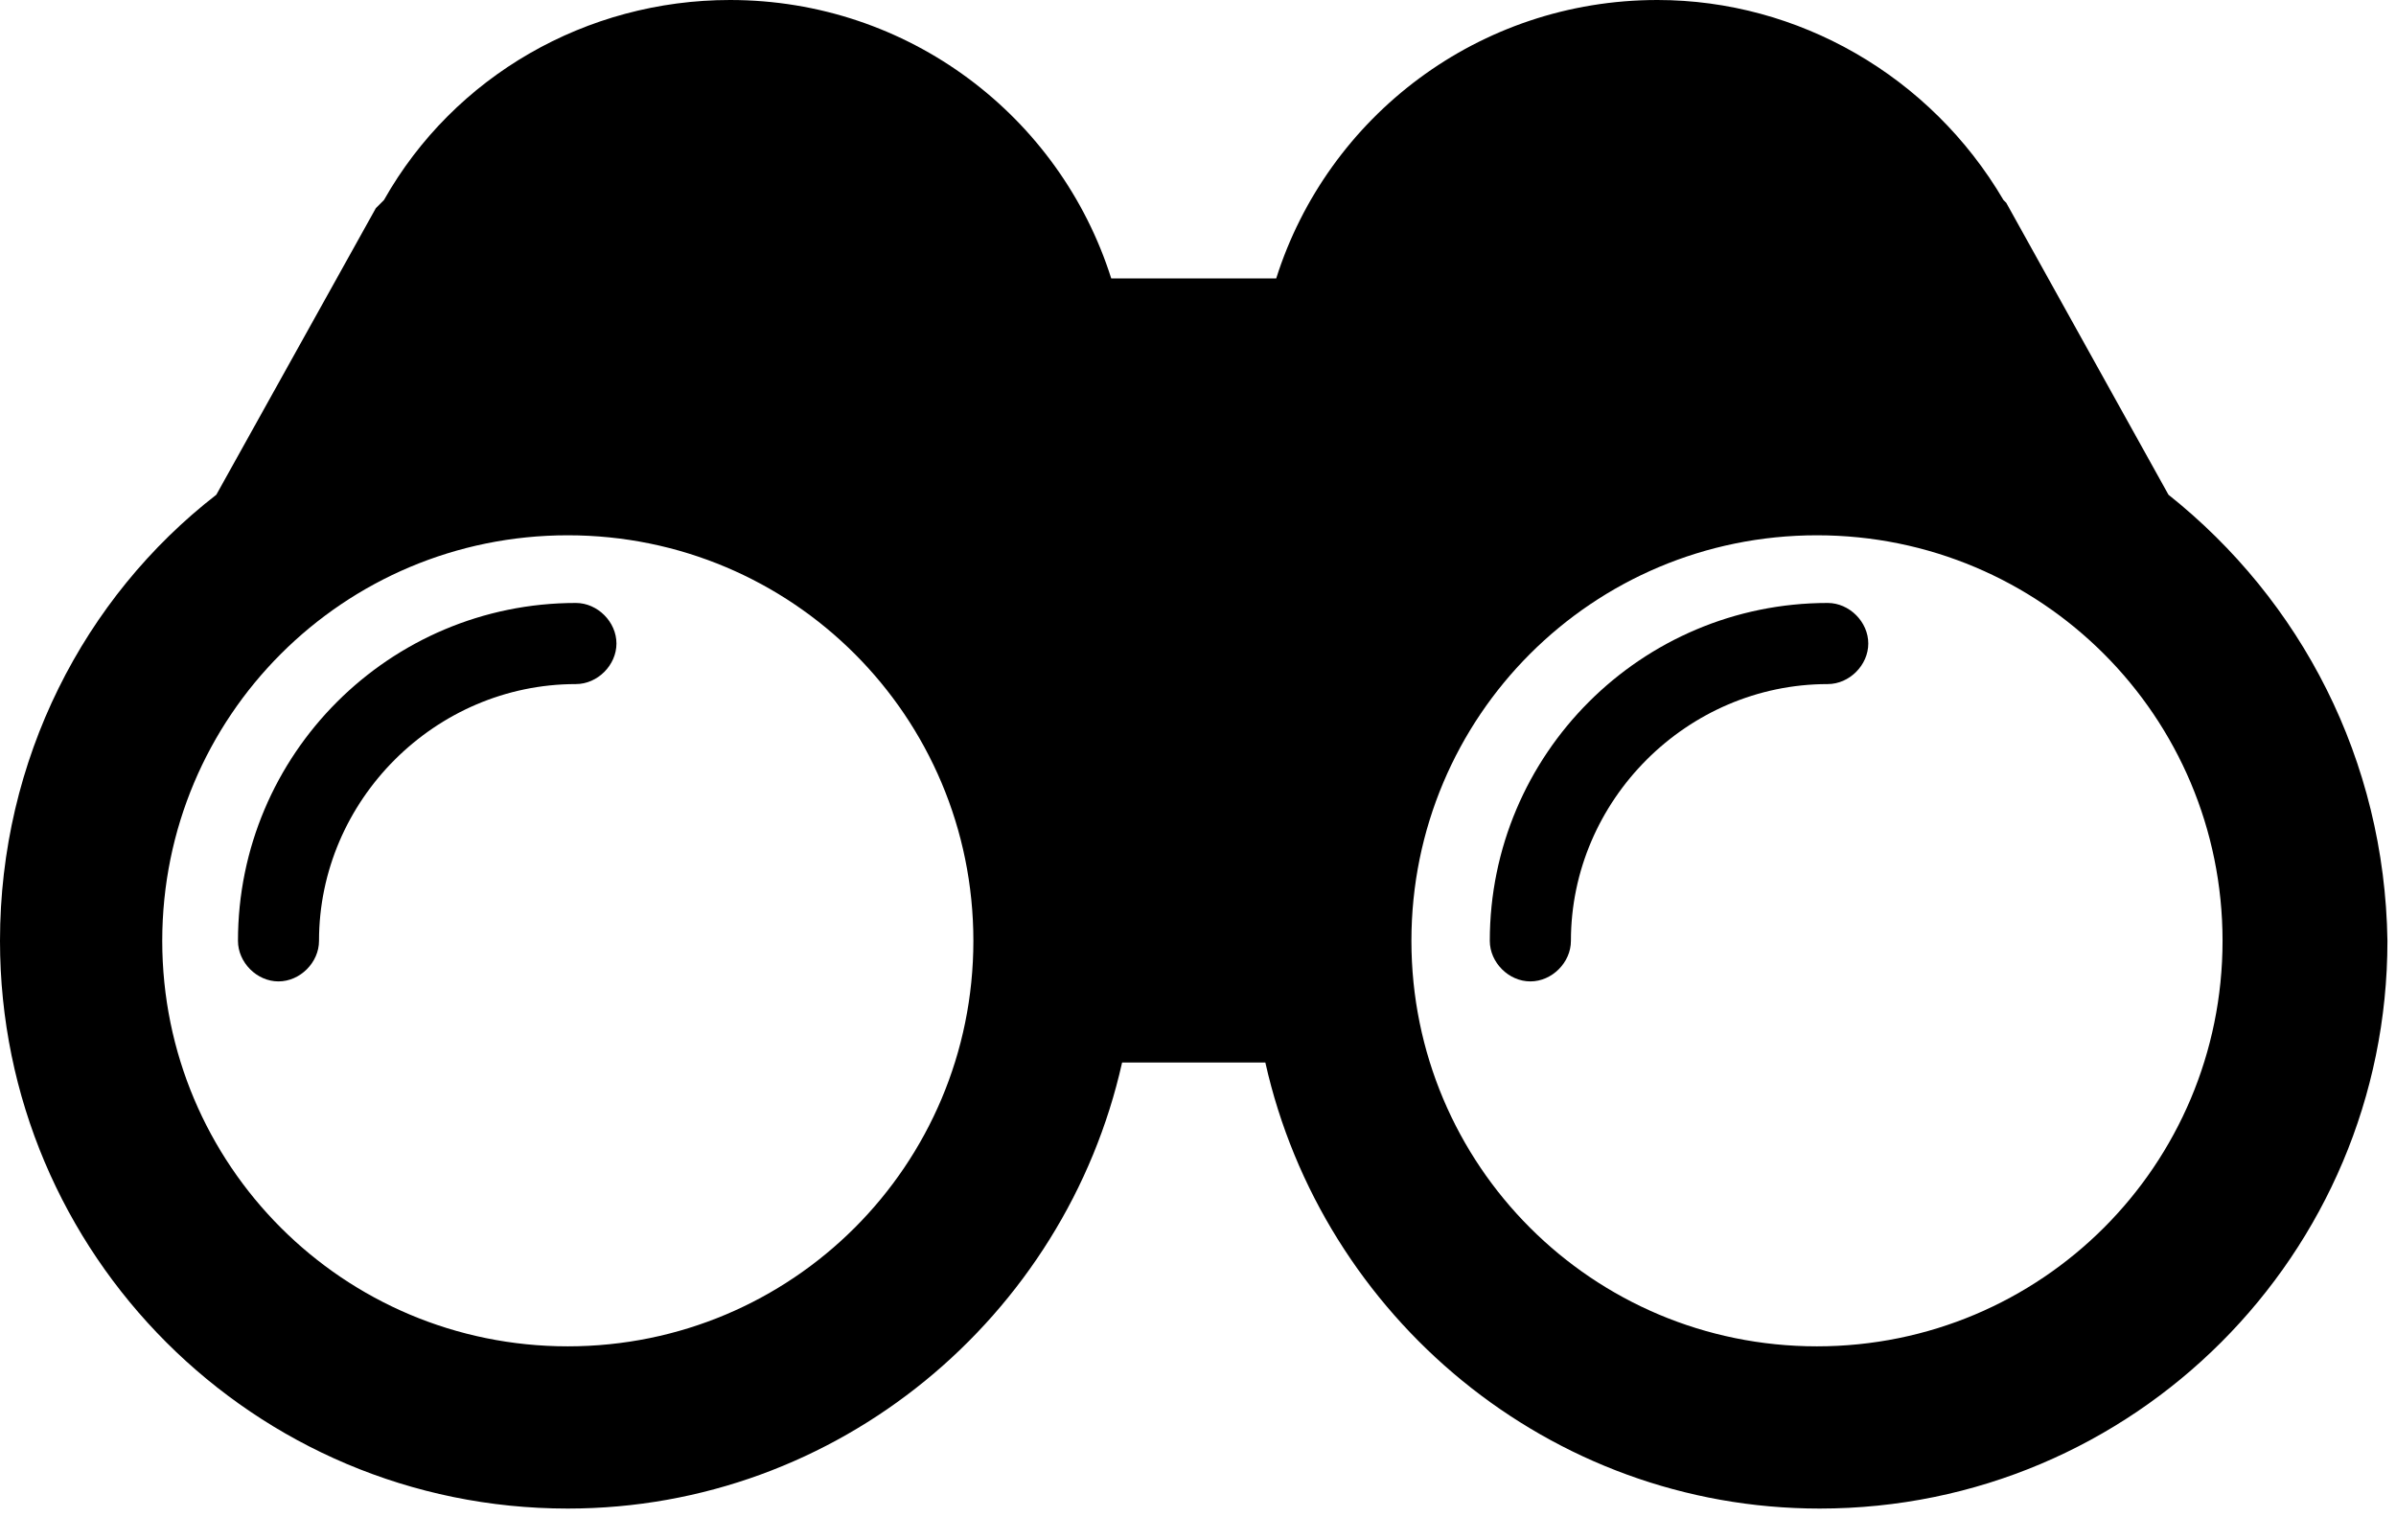 <svg width="28" height="18" viewBox="0 0 28 18" fill="none" xmlns="http://www.w3.org/2000/svg">
<path d="M25.341 5.782L23.445 2.37L23.413 2.338C22.56 0.885 21.012 0 19.369 0C17.283 0 15.514 1.359 14.914 3.254H12.986C12.386 1.359 10.617 0 8.531 0C6.856 0 5.308 0.885 4.487 2.338L4.455 2.37L4.424 2.401L4.392 2.433L2.528 5.782C0.98 6.983 0 8.879 0 10.996C0 14.661 2.97 17.631 6.635 17.631C9.795 17.631 12.449 15.388 13.113 12.418H14.787C15.451 15.388 18.105 17.631 21.265 17.631C24.93 17.631 27.9 14.661 27.9 10.996C27.868 8.879 26.889 7.014 25.341 5.782ZM16.494 10.996C16.494 8.373 18.61 6.256 21.233 6.256C23.856 6.256 25.973 8.373 25.973 10.996C25.973 13.618 23.856 15.735 21.233 15.735C18.61 15.735 16.494 13.618 16.494 10.996ZM1.896 10.996C1.896 8.373 4.013 6.256 6.635 6.256C9.258 6.256 11.375 8.373 11.375 10.996C11.375 13.618 9.258 15.735 6.635 15.735C4.013 15.735 1.896 13.618 1.896 10.996Z" fill="black"/>
<path d="M6.73 7.995C6.983 7.995 7.204 7.774 7.204 7.521C7.204 7.268 6.983 7.047 6.73 7.047C4.55 7.047 2.781 8.816 2.781 10.996C2.781 11.249 3.002 11.47 3.254 11.47C3.507 11.47 3.728 11.249 3.728 10.996C3.728 9.353 5.087 7.995 6.73 7.995Z" fill="black"/>
<path d="M18.358 10.996C18.358 9.353 19.716 7.995 21.359 7.995C21.612 7.995 21.833 7.774 21.833 7.521C21.833 7.268 21.612 7.047 21.359 7.047C19.179 7.047 17.41 8.816 17.41 10.996C17.41 11.249 17.631 11.47 17.884 11.47C18.137 11.47 18.358 11.249 18.358 10.996Z" fill="black"/>
</svg>
